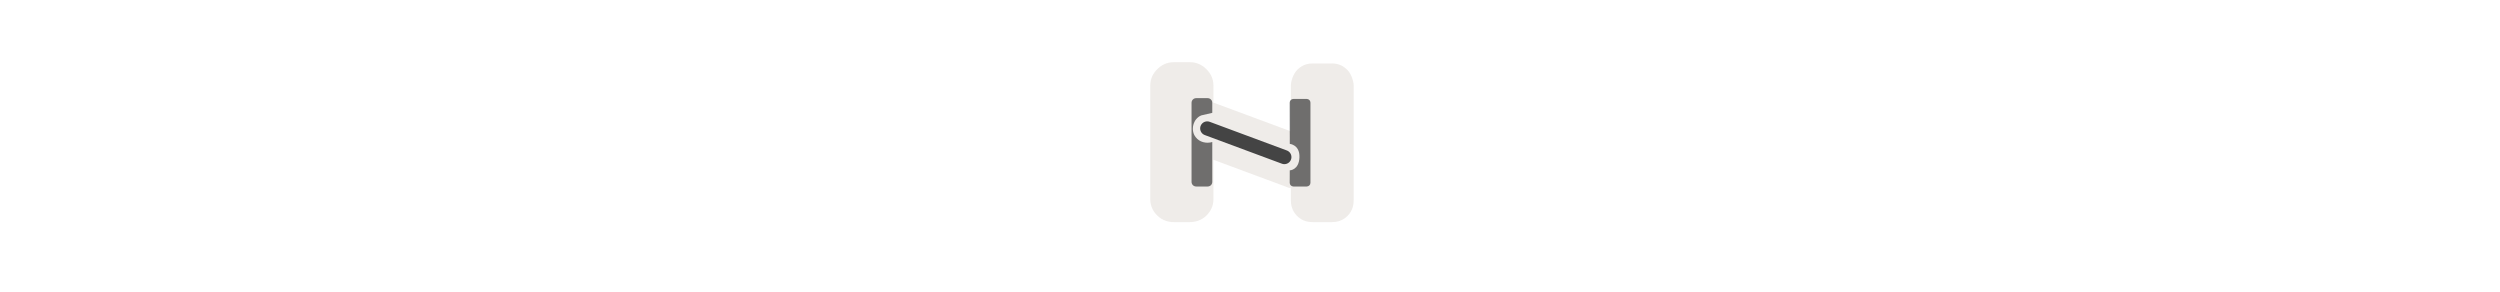 <svg width="300" height="35" viewBox="0 0 300 35" fill="none" xmlns="http://www.w3.org/2000/svg">

<g transform="translate(135, 2) scale(1.875 1.875) "> 

<path opacity="0.812" d="M3.116 2.915C2.639 2.915 2.306 3.12 2.063 3.364C1.819 3.607 1.616 3.939 1.616 4.415V11.674C1.616 12.151 1.821 12.484 2.064 12.727C2.395 13.057 2.814 13.148 3.116 13.148H4.16C4.462 13.148 4.883 13.057 5.214 12.726C5.457 12.482 5.661 12.15 5.661 11.674V9.161L10.591 10.991L10.499 10.953C10.536 10.97 10.579 10.94 10.616 10.954V11.755C10.616 11.989 10.662 12.405 11.011 12.754C11.368 13.11 11.774 13.148 12.009 13.148H13.241C13.477 13.148 13.884 13.11 14.241 12.753C14.596 12.396 14.634 11.99 14.634 11.755V4.388C14.634 4.153 14.488 3.664 14.239 3.415C13.991 3.168 13.694 2.995 13.241 2.995H12.009C11.556 2.995 11.258 3.169 11.01 3.417C10.762 3.666 10.616 4.153 10.616 4.388V7.34L5.645 5.495C5.655 5.439 5.66 5.382 5.661 5.326V4.415C5.661 3.938 5.456 3.606 5.212 3.362C4.968 3.119 4.636 2.915 4.16 2.915H3.116ZM4.135 5.031L4.217 5.036C4.198 5.034 4.178 5.037 4.159 5.036C4.151 5.036 4.143 5.031 4.135 5.031Z" fill="#EBE7E4"/>

</g>


<g transform="translate(141, 8) scale(0.031 0.031) "> 

<path d="M124.726 239.072L423.389 350.032" stroke="#444444" stroke-width="54.685" stroke-linecap="round"/>
<path opacity="0.75" d="M458.25 124.906C454.527 124.904 450.826 126.436 448.194 129.069C445.561 131.701 444.03 135.402 444.031 139.125L444.324 298.929C444.324 298.929 483.566 301.935 481.688 351.293C479.81 400.651 444.208 401.379 444.208 401.379L444.031 449.656C444.029 453.457 445.561 457.08 448.194 459.712C450.826 462.345 454.527 463.877 458.25 463.875H510.094C513.817 463.877 517.517 462.345 520.15 459.712C522.782 457.08 524.314 453.379 524.312 449.656V139.125C524.314 135.402 522.782 131.701 520.15 129.069C517.517 126.436 513.817 124.905 510.094 124.906H458.25Z" fill="#444444"/>
<path opacity="0.75" d="M81.75 121.906C77.111 121.906 72.499 123.814 69.219 127.094C65.939 130.374 64.031 134.986 64.031 139.625V446.156C64.031 450.795 65.939 455.407 69.219 458.688C72.499 461.968 77.111 463.875 81.75 463.875H126.594C131.232 463.875 135.845 461.968 139.125 458.688C142.405 455.407 144.312 450.795 144.312 446.156V291.688C121.897 298.57 95.011 292.474 80.531 273.438C58.571 247.169 69.776 200.748 102.156 188.5C116.206 185.246 130.26 182.022 144.312 178.781V139.625C144.312 134.986 142.405 130.374 139.125 127.094C135.845 123.814 131.232 121.906 126.594 121.906H81.75Z" fill="#444444"/>

</g>

</svg>